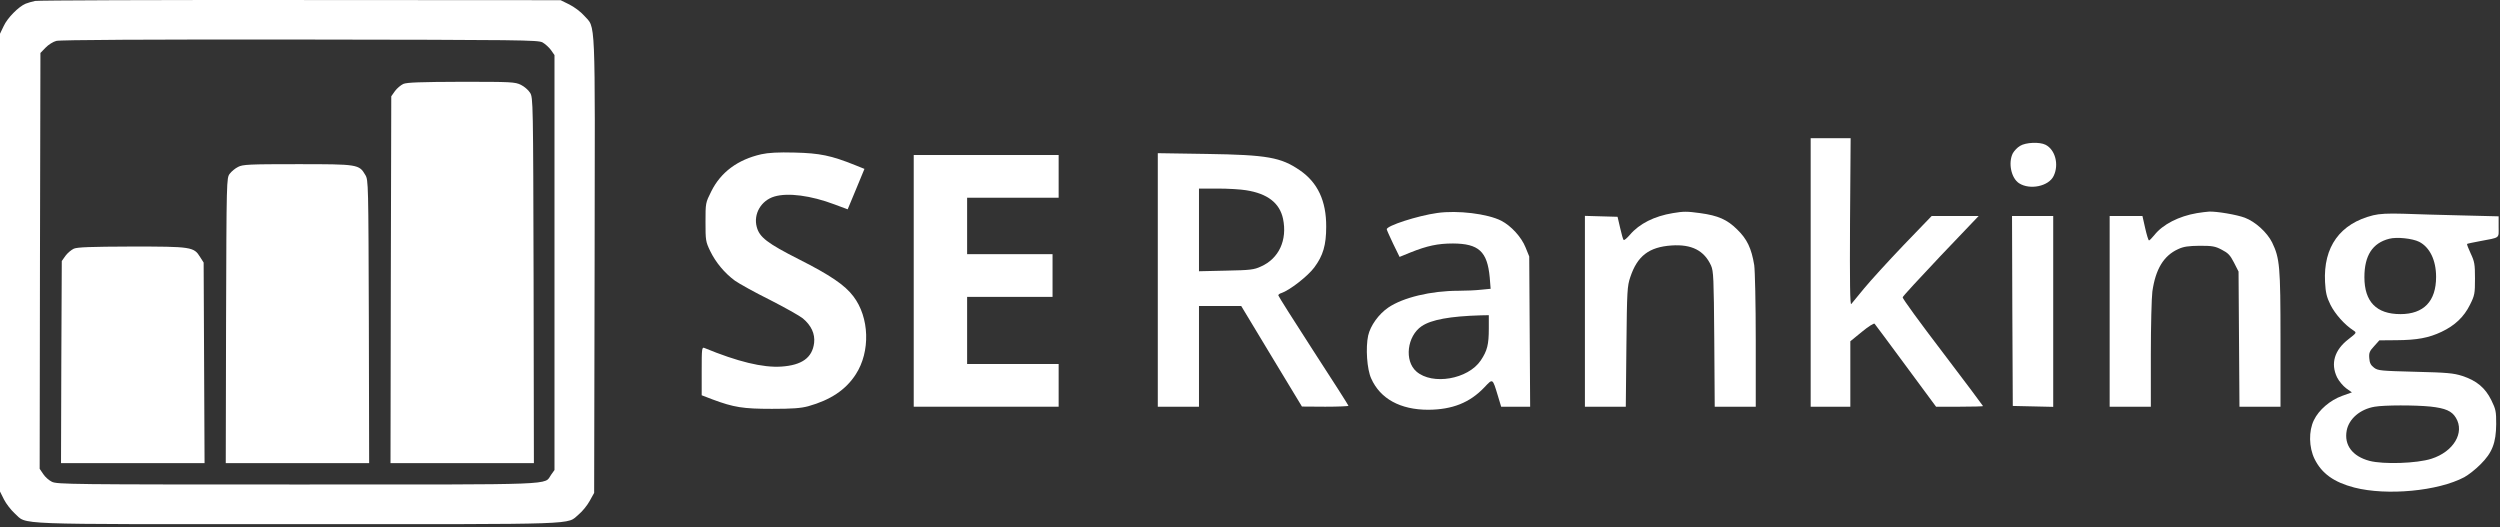 <svg width="659" height="139" viewBox="0 0 659 139" fill="none" xmlns="http://www.w3.org/2000/svg">
<rect x="0" y="0" width="659" height="139" fill="#333333" stroke="none"/>
<g clip-path="url(#clip0_324_131)">
<path d="M9.248 0.249C8.484 0.41 7.358 0.732 6.755 0.973C4.906 1.737 1.93 4.753 0.965 6.884L0 8.894V69.249V129.564L1.045 131.655C1.608 132.781 2.895 134.43 3.86 135.315C7.358 138.411 1.407 138.169 78.45 138.169C154.688 138.169 149.219 138.37 152.557 135.596C153.482 134.832 154.768 133.264 155.412 132.098L156.618 129.926L156.739 69.812C156.859 2.702 157.06 7.607 153.964 4.109C153.08 3.104 151.351 1.817 150.064 1.174L147.772 0.048L79.214 0.008C41.497 -0.032 10.012 0.088 9.248 0.249ZM143.027 11.186C143.711 11.588 144.716 12.473 145.239 13.197L146.163 14.524V69.209V123.895L145.279 125.141C143.309 127.916 148.415 127.715 78.329 127.715C18.899 127.715 14.998 127.675 13.671 126.991C12.907 126.629 11.862 125.704 11.379 124.94L10.455 123.573L10.535 68.767L10.656 13.961L12.023 12.553C12.747 11.789 14.033 10.985 14.838 10.784C15.762 10.503 39.406 10.382 79.013 10.422C137.719 10.503 141.821 10.543 143.027 11.186Z" fill="white"/>
<path d="M106.315 22.123C105.632 22.445 104.626 23.29 104.104 24.013L103.139 25.38L103.018 73.713L102.938 122.085H121.836H140.735L140.655 73.914C140.534 26.788 140.534 25.742 139.73 24.456C139.287 23.732 138.202 22.807 137.317 22.365C135.749 21.601 134.784 21.561 121.595 21.561C110.738 21.601 107.28 21.721 106.315 22.123Z" fill="white"/>
<path d="M62.768 43.997C62.004 44.359 60.998 45.203 60.556 45.807C59.712 46.932 59.712 47.254 59.591 84.529L59.511 122.085H78.409H97.308L97.228 84.77C97.107 48.3 97.107 47.455 96.303 46.128C94.654 43.314 94.373 43.273 78.409 43.273C65.623 43.273 63.974 43.354 62.768 43.997Z" fill="white"/>
<path d="M19.462 65.55C18.778 65.872 17.773 66.716 17.25 67.44L16.285 68.807L16.164 95.426L16.084 122.085H34.983H53.922L53.801 95.627L53.68 69.209L52.755 67.762C51.107 65.068 50.464 64.987 34.661 64.987C23.845 65.028 20.427 65.148 19.462 65.55Z" fill="white"/>
<path d="M477.293 71.822V107.208H482.52H487.748V98.602V89.957L490.804 87.464C492.452 86.097 493.98 85.132 494.141 85.333C494.302 85.534 498.041 90.52 502.384 96.431L510.346 107.208H516.538C519.956 107.208 522.73 107.127 522.73 107.047C522.73 106.966 517.945 100.573 512.075 92.852C506.204 85.172 501.459 78.658 501.54 78.376C501.58 78.095 506.124 73.189 511.592 67.399L521.564 56.945H515.372H509.18L501.741 64.665C497.679 68.927 493.015 74.034 491.366 76.044C489.758 78.015 488.23 79.864 487.989 80.146C487.667 80.508 487.587 74.557 487.667 58.553L487.828 36.438H482.56H477.293V71.822Z" fill="white"/>
<path d="M532.501 38.448C531.778 38.85 530.933 39.775 530.571 40.418C529.325 42.911 530.129 46.932 532.22 48.3C535.075 50.149 540.061 49.104 541.348 46.37C542.795 43.354 541.75 39.453 539.216 38.167C537.648 37.362 533.989 37.523 532.501 38.448Z" fill="white"/>
<path d="M200.688 40.66C194.455 42.068 189.992 45.405 187.499 50.431C185.971 53.487 185.971 53.487 185.971 58.514C185.971 63.339 186.011 63.701 187.218 66.194C188.665 69.169 190.957 71.944 193.732 73.994C194.817 74.758 198.919 77.05 202.899 79.021C206.84 81.031 210.781 83.243 211.625 83.926C213.837 85.776 214.882 87.987 214.601 90.4C214.118 94.3 211.384 96.271 205.955 96.633C201.09 96.954 194.455 95.346 185.69 91.727C185.006 91.445 184.966 91.888 184.966 97.839V104.192L187.901 105.318C193.41 107.368 195.863 107.771 203.462 107.771C208.931 107.771 211.062 107.61 213.032 107.087C218.943 105.438 222.964 102.744 225.578 98.683C229.478 92.692 229.197 83.645 224.935 78.096C222.723 75.16 218.823 72.507 210.62 68.365C202.216 64.103 200.205 62.535 199.482 59.84C198.557 56.423 200.608 52.844 204.146 51.798C207.684 50.753 213.716 51.517 219.989 53.889L223.447 55.176L225.658 49.868L227.87 44.52L225.377 43.515C219.064 40.982 216.088 40.379 209.494 40.218C205.071 40.097 202.538 40.258 200.688 40.66Z" fill="white"/>
<path d="M305.194 73.793V107.208H310.623H316.051V93.938V80.668H321.6H327.189L335.191 93.938L343.193 107.167L349.345 107.208C352.682 107.208 355.457 107.087 355.457 106.966C355.457 106.846 351.315 100.332 346.209 92.49C341.142 84.649 336.96 78.055 336.96 77.854C336.96 77.653 337.322 77.371 337.764 77.251C339.896 76.567 344.761 72.787 346.45 70.495C348.782 67.359 349.586 64.584 349.586 59.759C349.626 52.964 347.334 48.098 342.63 44.882C337.644 41.464 334.065 40.82 318.182 40.579L305.194 40.378V73.793ZM328.476 50.149C334.146 51.034 337.322 53.527 338.207 57.668C339.373 63.298 337.121 68.163 332.376 70.254C330.567 71.098 329.562 71.219 323.208 71.34L316.051 71.501V60.604V49.707H320.997C323.691 49.707 327.069 49.908 328.476 50.149Z" fill="white"/>
<path d="M240.858 74.034V107.208H259.958H279.058V101.578V95.949H266.995H254.932V87.103V78.257H266.191H277.45V72.627V66.998H266.191H254.932V59.559V52.12H266.995H279.058V46.491V40.861H259.958H240.858V74.034Z" fill="white"/>
<path d="M378.859 56.141C373.672 56.865 365.469 59.519 365.549 60.444C365.549 60.604 366.313 62.333 367.238 64.263L368.927 67.722L371.782 66.555C376.205 64.786 379.02 64.183 383 64.183C389.796 64.223 392.048 66.274 392.691 73.11L392.932 76.126L390.439 76.367C389.032 76.528 386.338 76.648 384.448 76.648C377.21 76.648 369.852 78.417 365.951 81.071C363.418 82.8 361.247 85.816 360.644 88.47C359.96 91.647 360.322 97.316 361.448 99.769C363.82 105.117 369.128 108.012 376.486 108.012C382.84 107.972 387.424 106.162 391.284 102.101C393.535 99.729 393.415 99.648 394.822 104.272L395.707 107.208H399.527H403.347L403.226 87.384L403.105 67.601L402.14 65.228C401.055 62.494 398.32 59.519 395.747 58.192C392.128 56.342 384.207 55.377 378.859 56.141ZM392.45 86.58C392.45 90.842 392.048 92.451 390.319 95.024C386.981 99.97 377.572 101.618 373.35 97.919C370.133 95.105 370.897 88.591 374.757 85.977C377.331 84.248 382.236 83.363 390.359 83.122L392.45 83.082V86.58Z" fill="white"/>
<path d="M440.943 56.181C436.078 56.985 432.137 58.956 429.644 61.891C428.88 62.776 428.116 63.419 427.996 63.258C427.835 63.138 427.433 61.69 427.071 60.081L426.387 57.146L422.085 57.026L417.782 56.905V82.076V107.208H423.17H428.559L428.719 91.405C428.88 76.528 428.92 75.482 429.765 72.989C431.614 67.48 434.67 65.108 440.622 64.706C445.929 64.344 449.226 66.033 451.036 70.013C451.679 71.461 451.76 73.311 451.88 89.395L452.001 107.208H457.429H462.817V89.797C462.817 79.945 462.616 71.34 462.415 69.893C461.692 65.47 460.526 63.017 457.952 60.524C455.298 57.87 452.886 56.825 448.181 56.181C444.683 55.699 443.798 55.699 440.943 56.181Z" fill="white"/>
<path d="M579.104 56.181C574.359 56.985 570.097 59.156 567.885 61.971C567.242 62.735 566.64 63.378 566.479 63.378C566.318 63.378 565.876 61.931 565.473 60.161L564.75 56.945H560.447H556.104V82.076V107.208H561.533H566.961V93.415C566.961 85.856 567.161 78.376 567.362 76.849C568.207 70.938 570.339 67.399 574.159 65.67C575.606 64.987 576.853 64.826 579.828 64.785C583.166 64.785 583.93 64.906 585.659 65.831C587.307 66.675 587.869 67.238 588.875 69.209L590.081 71.581L590.203 89.394L590.323 107.208H595.711H601.14V89.394C601.14 70.133 600.938 68.083 598.927 63.901C597.6 61.247 594.505 58.432 591.731 57.387C589.599 56.583 584.331 55.698 582.32 55.779C581.717 55.819 580.27 55.98 579.104 56.181Z" fill="white"/>
<path d="M625.587 56.744C616.822 58.915 612.398 65.067 612.881 74.356C613.042 77.17 613.283 78.256 614.329 80.387C615.535 82.76 617.988 85.574 620.36 87.102C621.245 87.705 621.245 87.705 619.033 89.434C615.374 92.249 614.288 95.828 616.058 99.487C616.54 100.452 617.626 101.739 618.43 102.342L619.958 103.428L617.384 104.353C614.248 105.478 611.232 108.052 609.946 110.746C608.538 113.601 608.619 117.903 610.106 120.959C611.996 124.819 615.213 127.111 620.601 128.519C629.206 130.73 642.717 129.444 649.593 125.785C650.678 125.181 652.608 123.694 653.855 122.407C656.951 119.351 657.956 116.737 657.997 111.791C657.997 108.454 657.916 107.931 656.71 105.478C655.101 102.221 652.85 100.332 649.03 99.085C646.738 98.361 645.089 98.2 636.645 97.999C627.598 97.758 626.834 97.718 625.788 96.913C624.944 96.27 624.622 95.667 624.542 94.42C624.421 93.013 624.622 92.531 625.829 91.244L627.196 89.716L631.78 89.676C637.128 89.635 640.224 89.072 643.601 87.464C647.1 85.815 649.512 83.523 651.08 80.347C652.327 77.854 652.407 77.412 652.407 73.431C652.407 69.651 652.287 68.967 651.282 66.836C650.678 65.55 650.236 64.383 650.316 64.303C650.397 64.223 651.925 63.901 653.654 63.579C659.163 62.534 658.64 62.936 658.64 59.8V57.025L648.909 56.784C643.521 56.663 636.605 56.462 633.509 56.342C629.447 56.221 627.236 56.342 625.587 56.744ZM637.691 63.74C640.505 65.188 642.154 68.606 642.154 72.988C642.154 79.422 638.897 82.8 632.745 82.8C626.432 82.8 623.255 79.543 623.255 73.069C623.255 67.359 625.386 64.062 629.809 62.936C631.82 62.413 635.921 62.855 637.691 63.74ZM640.626 107.167C644.647 107.61 646.295 108.333 647.381 110.143C649.754 114.043 646.738 119.069 640.948 120.919C637.128 122.166 628.241 122.447 624.582 121.482C620.079 120.276 617.867 117.3 618.591 113.48C619.194 110.384 622.129 107.851 625.989 107.207C628.643 106.765 636.484 106.765 640.626 107.167Z" fill="white"/>
<path d="M530.451 81.956L530.571 107.007L535.919 107.127L541.227 107.248V82.077V56.945H535.798H530.37L530.451 81.956Z" fill="white"/>
</g>
<defs>
<clipPath id="clip0_324_131">
<rect width="659" height="139" fill="white"/>
</clipPath>
</defs>
</svg>
